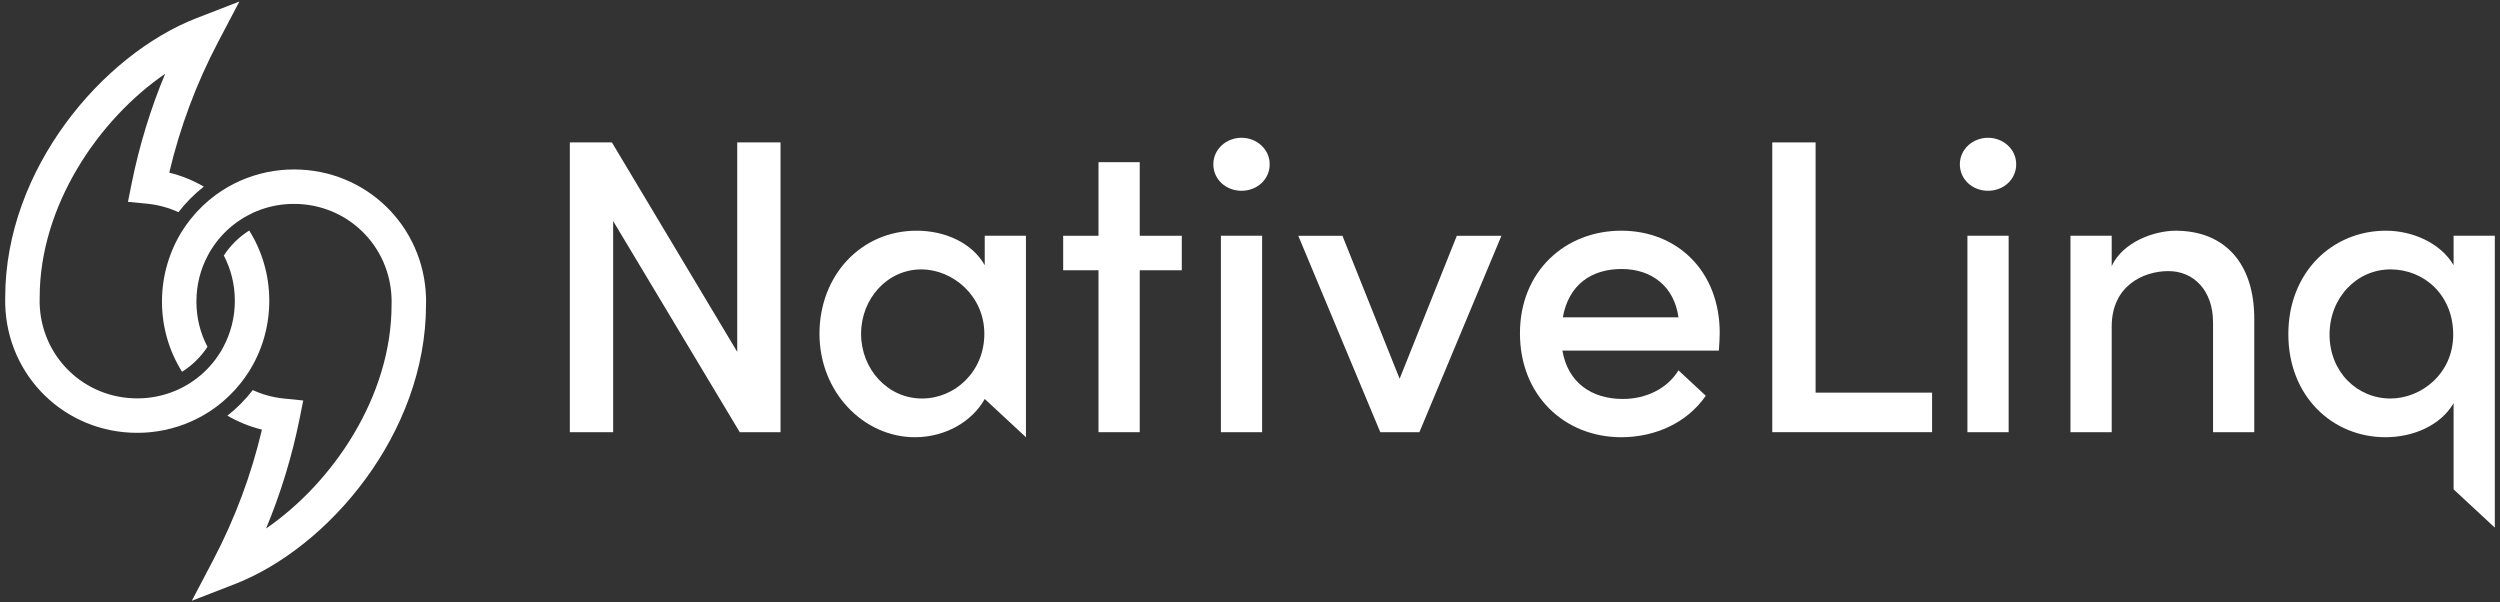 <?xml version="1.0" encoding="UTF-8"?>
<svg id="Layer_1" data-name="Layer 1" xmlns="http://www.w3.org/2000/svg" viewBox="0 0 2200 530">
  <rect x="0" y="0" width="2200" height="530" fill="#333333" stroke="none"/>
  <defs>
    <style>
      .cls-1 {
        fill: #fff;
        stroke-width: 0px;
      }
    </style>
  </defs>
  <g>
    <path class="cls-1" d="M236.97,264.7c0,23.04-6.64,44.59-18.19,62.72-1.09,1.7-2.24,3.4-3.43,5.03-1.18,1.67-2.39,3.27-3.67,4.85-6.43,8.09-13.94,15.31-22.34,21.4-1.73,1.27-3.49,2.49-5.3,3.64-1.79,1.18-3.64,2.3-5.52,3.36-13.79,7.85-29.46,12.97-46.26,14.64-3.7.36-7.49.55-11.52.55-63.35,0-114.37-49.56-116.15-112.86-.03-1.03-.03-2.18-.03-3.33l.03-2.85c-.06-112.98,85.57-213.71,168.35-245.88L210.66,1.33l-18.82,35.83c-19.13,36.41-33.52,74.97-42.89,114.77,10.85,2.67,21.07,6.85,30.4,12.31-8.37,6.55-15.85,14.1-22.34,22.49-8.52-3.94-17.85-6.52-27.7-7.49l-16.7-1.64,3.3-16.43c6.64-32.95,16.49-65.18,29.4-96.22-58.32,39.98-110.43,115.89-110.4,196.86l-.03,2.88c0,.82-.03,1.61,0,2.36,1.33,46.9,39.04,83.52,85.87,83.52,3,0,5.79-.12,8.49-.39,9.64-.94,18.76-3.46,27.13-7.21,1.91-.88,3.76-1.79,5.55-2.79,1.79-.94,3.55-1.97,5.24-3.06,8.67-5.52,16.22-12.55,22.37-20.74,1.3-1.73,2.52-3.52,3.67-5.34,1.24-1.88,2.36-3.82,3.39-5.82,6.46-12.1,10.06-25.89,10.06-40.53s-3.49-27.92-9.7-39.83c5.73-8.85,13.37-16.37,22.34-22.01,11.25,17.92,17.67,39.14,17.67,61.84Z"/>
    <path class="cls-1" d="M374.92,265.3l-.03,2.82c.03,113.01-85.57,213.78-168.35,245.91l-37.74,14.64,18.82-35.83c19.13-36.41,33.52-74.94,42.89-114.77-10.85-2.67-21.07-6.85-30.4-12.28,8.37-6.55,15.88-14.13,22.34-22.52,8.52,3.94,17.85,6.52,27.74,7.49l16.67,1.67-3.3,16.43c-6.64,32.95-16.49,65.15-29.4,96.19,58.32-39.98,110.46-115.86,110.43-196.86,0-.55,0-1.12.03-1.73v-1.15c0-.82,0-1.61-.03-2.39-1.33-46.84-39.04-83.49-85.84-83.49-3,0-5.79.12-8.52.39-9.64.94-18.76,3.46-27.13,7.22-1.88.88-3.73,1.79-5.52,2.79-1.79.94-3.55,1.97-5.24,3.09-8.67,5.52-16.25,12.55-22.37,20.74-1.3,1.73-2.55,3.49-3.67,5.3-1.24,1.91-2.36,3.85-3.39,5.85-6.46,12.06-10.06,25.86-10.06,40.5s3.49,27.95,9.73,39.86c-5.76,8.82-13.4,16.34-22.37,21.98-11.25-17.92-17.67-39.14-17.67-61.84s6.64-44.59,18.19-62.72c1.09-1.7,2.21-3.36,3.4-5,1.18-1.67,2.42-3.3,3.7-4.88,6.43-8.06,13.94-15.28,22.31-21.4,1.73-1.24,3.49-2.46,5.3-3.61,1.79-1.18,3.64-2.3,5.52-3.36,13.82-7.88,29.46-13,46.29-14.67,3.7-.36,7.49-.55,11.52-.55,63.32,0,114.34,49.59,116.15,112.89.03,1.03.03,2.18.03,3.3Z"/>
  </g>
  <g>
    <path class="cls-1" d="M648.76,125.32h38.12v255h-35.9l-111.4-185.79v185.79h-38.12V125.32h37.01l110.29,184.31V125.32Z"/>
    <path class="cls-1" d="M866.57,207.47v25.9c-11.1-19.6-34.81-30.36-59.96-30.36-48.86,0-85.47,39.26-85.47,90.72s38.86,91.02,84.02,91.02c26.61,0,50.31-13.7,61.41-33.66l36.26,33.66v-177.28h-36.26ZM811.41,350.69c-30.36,0-53.66-25.9-53.66-56.96s23.3-56.66,52.96-56.66c27.76,0,55.51,23.3,55.51,56.66s-25.9,56.96-54.81,56.96Z"/>
    <path class="cls-1" d="M1039.97,207.48v30.35h-37.01v142.49h-36.27v-142.49h-31.09v-30.35h31.09v-64.77h36.27v64.77h37.01Z"/>
    <path class="cls-1" d="M1067.73,144.56c0-13.33,11.47-23.32,24.8-23.32s24.79,9.99,24.79,23.32-11.1,23.32-24.79,23.32-24.8-9.99-24.8-23.32ZM1074.39,380.31v-172.84h36.27v172.84h-36.27Z"/>
    <path class="cls-1" d="M1282.02,207.48h39.23l-72.17,172.84h-34.42l-72.17-172.84h38.86l50.33,125.83,50.33-125.83Z"/>
    <path class="cls-1" d="M1513.35,292.98c0-54.41-37.41-89.97-86.62-89.97s-89.17,35.56-89.17,90.32,39.21,91.42,89.17,91.42c29.81,0,58.01-12.7,74.36-36.51l-24.05-22.35c-9.6,15.95-28.46,25.2-48.81,25.2-27.76,0-48.51-14.45-53.31-42.56h137.68c.35-5.55.75-10.75.75-15.55ZM1375.27,279.28c5.2-28.86,25.21-42.56,51.81-42.56s46.31,15.55,49.96,42.56h-101.77Z"/>
    <path class="cls-1" d="M1597.72,345.52h102.52v34.79h-140.64V125.32h38.12v220.21Z"/>
    <path class="cls-1" d="M1724.67,144.56c0-13.33,11.47-23.32,24.79-23.32s24.8,9.99,24.8,23.32-11.11,23.32-24.8,23.32-24.79-9.99-24.79-23.32ZM1731.33,380.31v-172.84h36.27v172.84h-36.27Z"/>
    <path class="cls-1" d="M1983.75,281.5v98.82h-36.27v-96.6c0-28.13-17.02-45.15-39.23-45.15s-49.96,12.95-49.96,48.85v92.89h-36.27v-172.84h36.27v26.65c9.99-21.47,37.75-31.09,56.25-31.09,43.68,0,69.58,29.24,69.21,78.46Z"/>
    <path class="cls-1" d="M2159.17,207.47v25.9c-11.45-19.6-36.26-30.36-59.56-30.36-47.01,0-85.87,36.31-85.87,91.07s38.86,90.67,85.47,90.67c24.45,0,48.51-10.35,59.96-29.96v75.86l36.26,33.66V207.47h-36.26ZM2103.66,350.69c-29.61,0-53.66-23.65-53.66-56.26s24.05-57.36,53.66-57.36,55.16,22.6,55.16,57.36-28.51,56.26-55.16,56.26Z"/>
  </g>
</svg>
